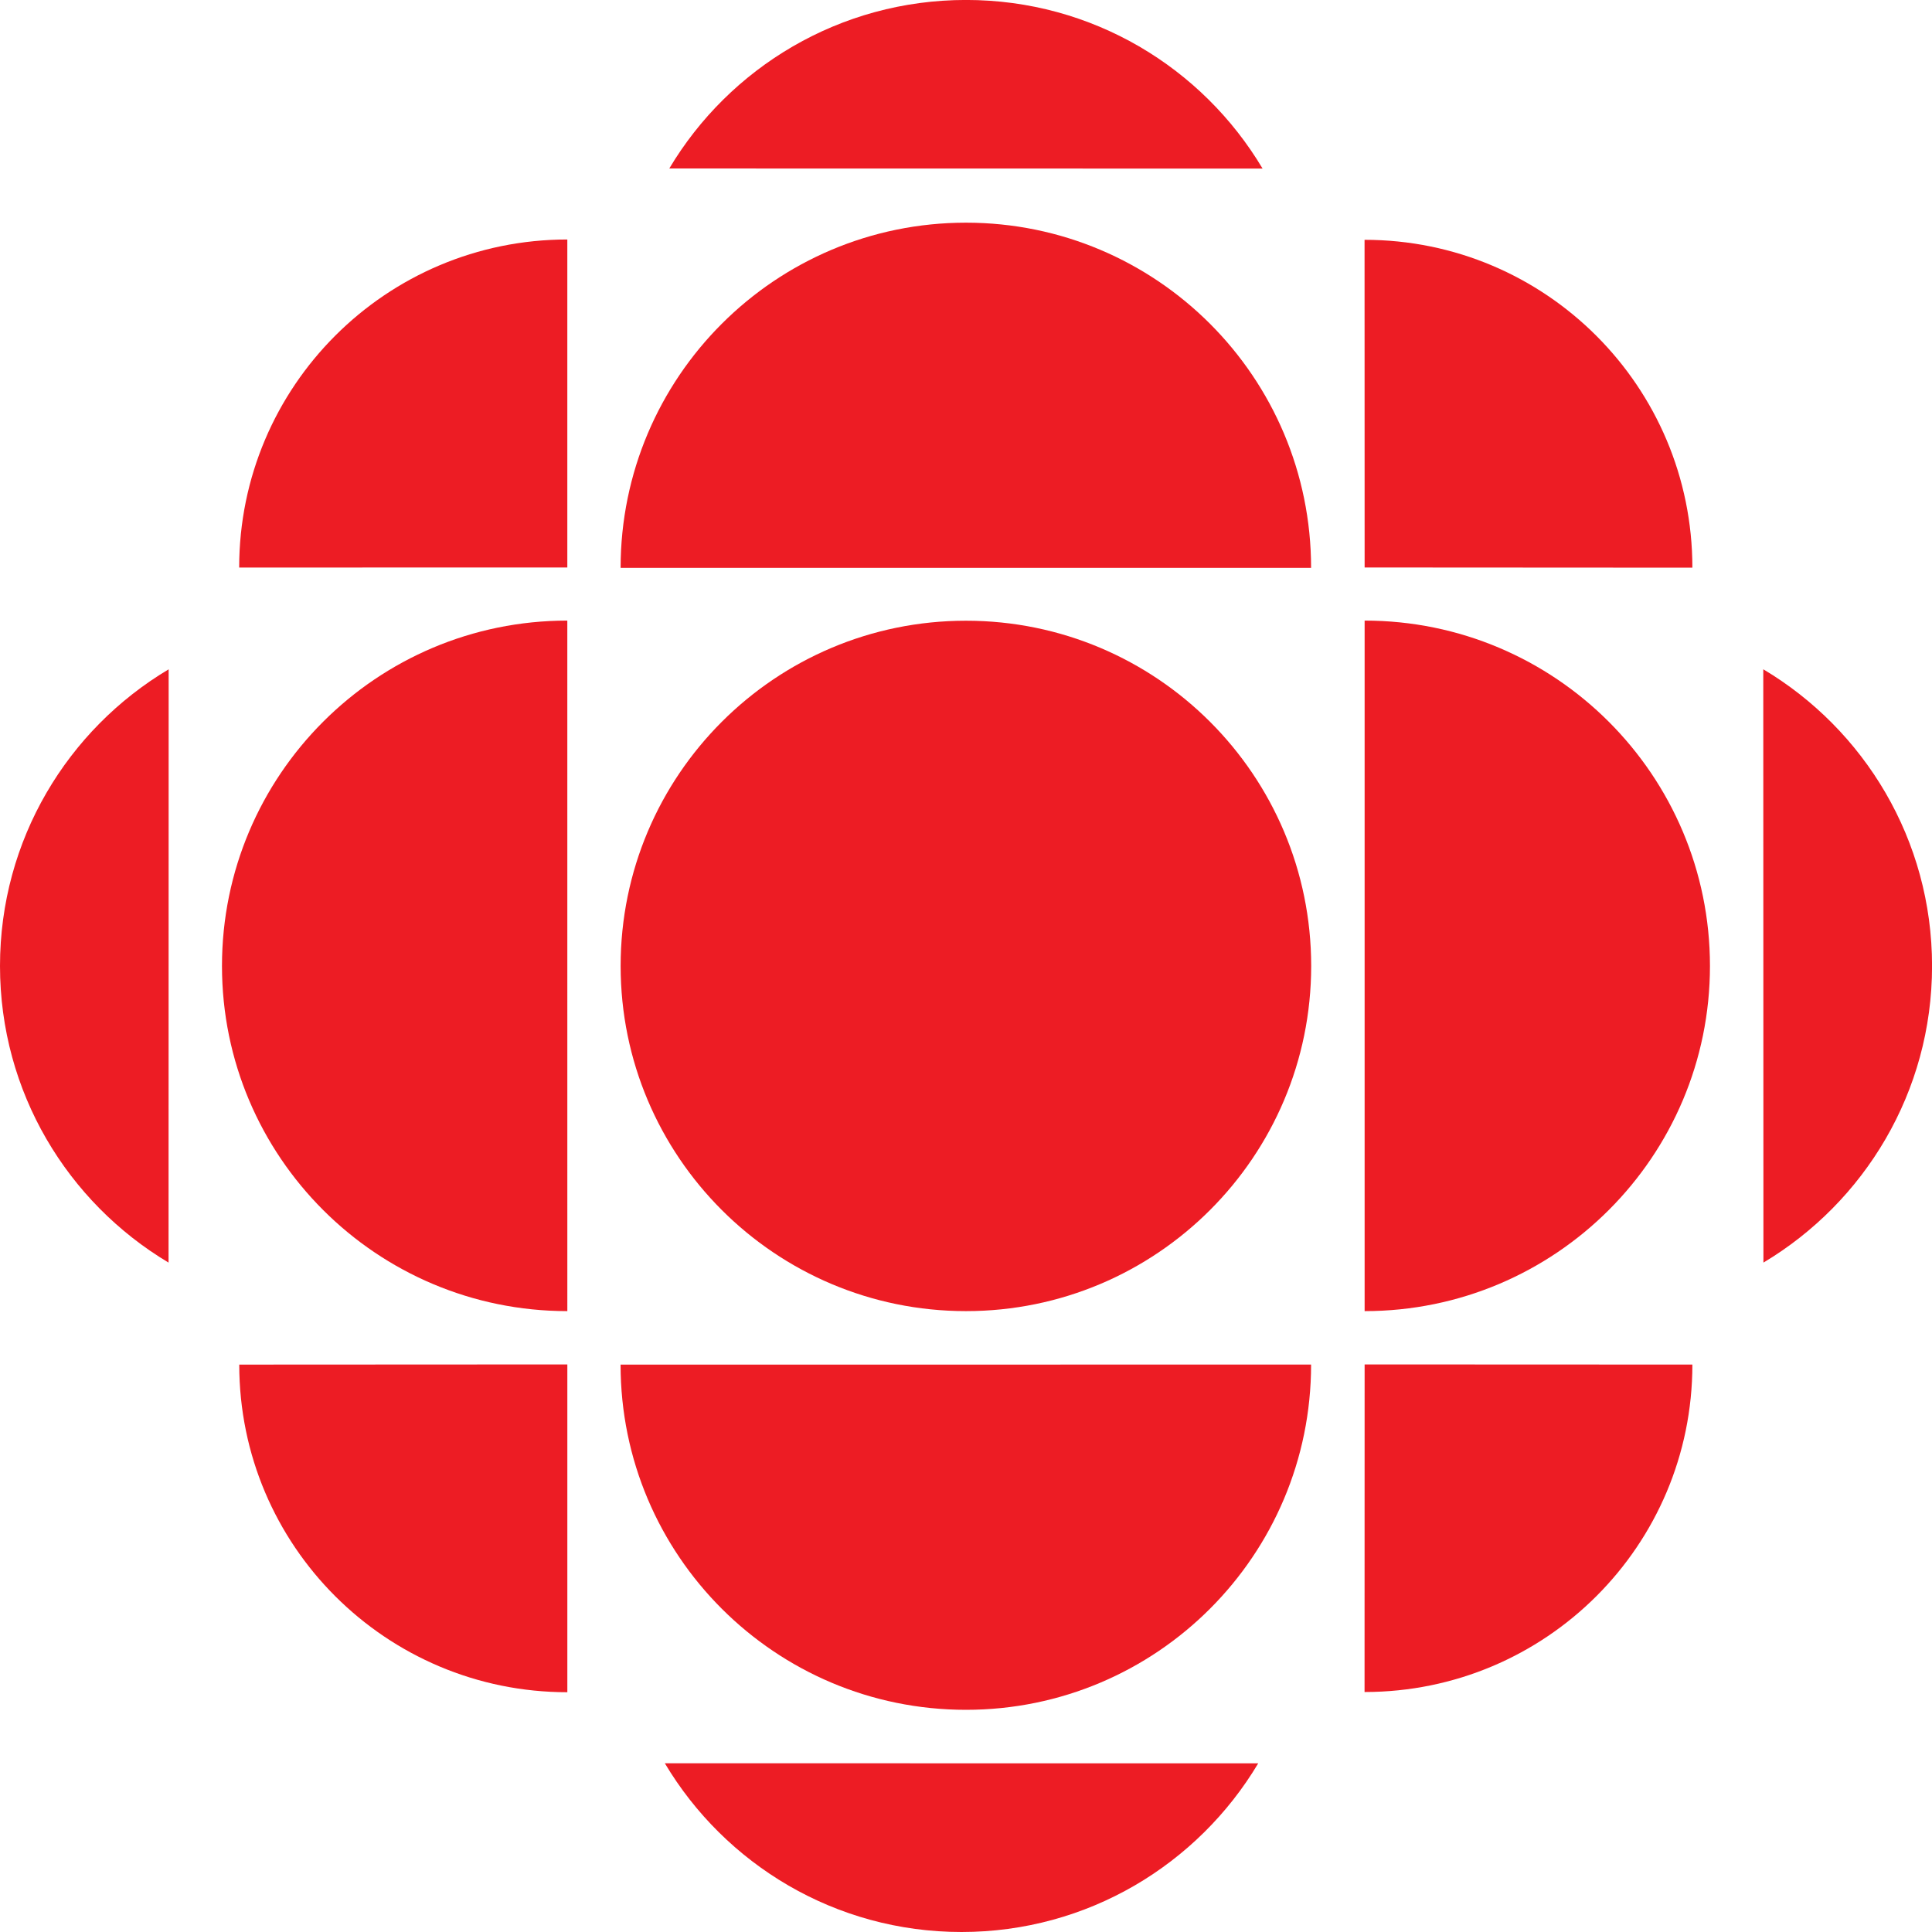 <?xml version="1.0" encoding="UTF-8" standalone="no"?>
<svg
   xmlns:dc="http://purl.org/dc/elements/1.1/"
   xmlns:cc="http://creativecommons.org/ns#"
   xmlns:rdf="http://www.w3.org/1999/02/22-rdf-syntax-ns#"
   xmlns:svg="http://www.w3.org/2000/svg"
   xmlns="http://www.w3.org/2000/svg"
   viewBox="0 0 206.887 206.887"
   height="206.887"
   width="206.887"
   xml:space="preserve"
   version="1.1"
   id="svg2"><defs
     id="defs6" /><g
     transform="matrix(1.25,0,0,-1.25,0,206.887)"
     id="g10"><g
       transform="scale(0.1,0.1)"
       id="g12"><path
         id="path14"
         style="fill:#ed1c24;fill-opacity:1;fill-rule:nonzero;stroke:none"
         d="m 827.52,531.891 c 163.32,0 295.74,132.41 295.74,295.687 0,163.371 -132.42,295.762 -295.74,295.762 -163.36,0 -295.84,-132.391 -295.84,-295.762 0,-163.277 132.48,-295.687 295.84,-295.687" /><path
         id="path16"
         style="fill:#ed1c24;fill-opacity:1;fill-rule:nonzero;stroke:none"
         d="m 486.027,531.891 c -163.41,0 -295.863,132.41 -295.863,295.687 0,163.371 132.453,295.872 295.844,295.872 l 0.019,-591.559" /><path
         id="path18"
         style="fill:#ed1c24;fill-opacity:1;fill-rule:nonzero;stroke:none"
         d="m 1168.98,205.59 0.06,280.629 280.78,-0.117 c 0,-155.114 -125.74,-280.512 -280.84,-280.512" /><path
         id="path20"
         style="fill:#ed1c24;fill-opacity:1;fill-rule:nonzero;stroke:none"
         d="m 486.008,1449.93 0,-280.98 -281.113,-0.05 c 0,155.17 125.925,281.03 281.113,281.03" /><path
         id="path22"
         style="fill:#ed1c24;fill-opacity:1;fill-rule:nonzero;stroke:none"
         d="m 486.027,205.41 0,280.809 -281.066,-0.141 c 0,-155.09 125.781,-280.668 281.066,-280.668" /><path
         id="path24"
         style="fill:#ed1c24;fill-opacity:1;fill-rule:nonzero;stroke:none"
         d="m 1510.68,573.461 -0.13,508.279 c 86.58,-51.59 144.59,-146.072 144.59,-254.162 0,-108.035 -58.01,-202.469 -144.46,-254.117" /><path
         id="path26"
         style="fill:#ed1c24;fill-opacity:1;fill-rule:nonzero;stroke:none"
         d="m 573.359,1510.76 508.261,-0.08 c -51.56,86.56 -145.956,144.45 -254.042,144.45 -108.144,0 -202.644,-57.89 -254.219,-144.37" /><path
         id="path28"
         style="fill:#ed1c24;fill-opacity:1;fill-rule:nonzero;stroke:none"
         d="m 1077.89,144.5 -508.339,0.039 C 621.121,58.031 715.566,0 823.711,0 931.797,0 1026.23,57.941 1077.89,144.5" /><path
         id="path30"
         style="fill:#ed1c24;fill-opacity:1;fill-rule:nonzero;stroke:none"
         d="m 1123.18,486.102 c 0,-163.383 -132.34,-295.762 -295.66,-295.762 -163.36,0 -295.887,132.379 -295.887,295.738 l 591.547,0.024" /><path
         id="path32"
         style="fill:#ed1c24;fill-opacity:1;fill-rule:nonzero;stroke:none"
         d="m 1169.04,531.891 c 163.34,0 295.84,132.41 295.84,295.687 0,163.371 -132.5,295.872 -295.84,295.872 l 0,-591.559" /><path
         id="path34"
         style="fill:#ed1c24;fill-opacity:1;fill-rule:nonzero;stroke:none"
         d="m 1123.18,1168.61 c 0,163.3 -132.34,295.73 -295.66,295.73 -163.36,0 -295.86,-132.43 -295.86,-295.73 l 591.52,0" /><path
         id="path36"
         style="fill:#ed1c24;fill-opacity:1;fill-rule:nonzero;stroke:none"
         d="m 144.395,573.461 0.089,508.249 C 57.891,1030.15 0,935.648 0,827.578 0,719.523 57.891,625.109 144.395,573.461" /><path
         id="path38"
         style="fill:#ed1c24;fill-opacity:1;fill-rule:nonzero;stroke:none"
         d="m 1449.82,1168.79 -280.78,0.16 -0.06,280.7 c 155.1,0 280.84,-125.67 280.84,-280.86" /></g></g></svg>